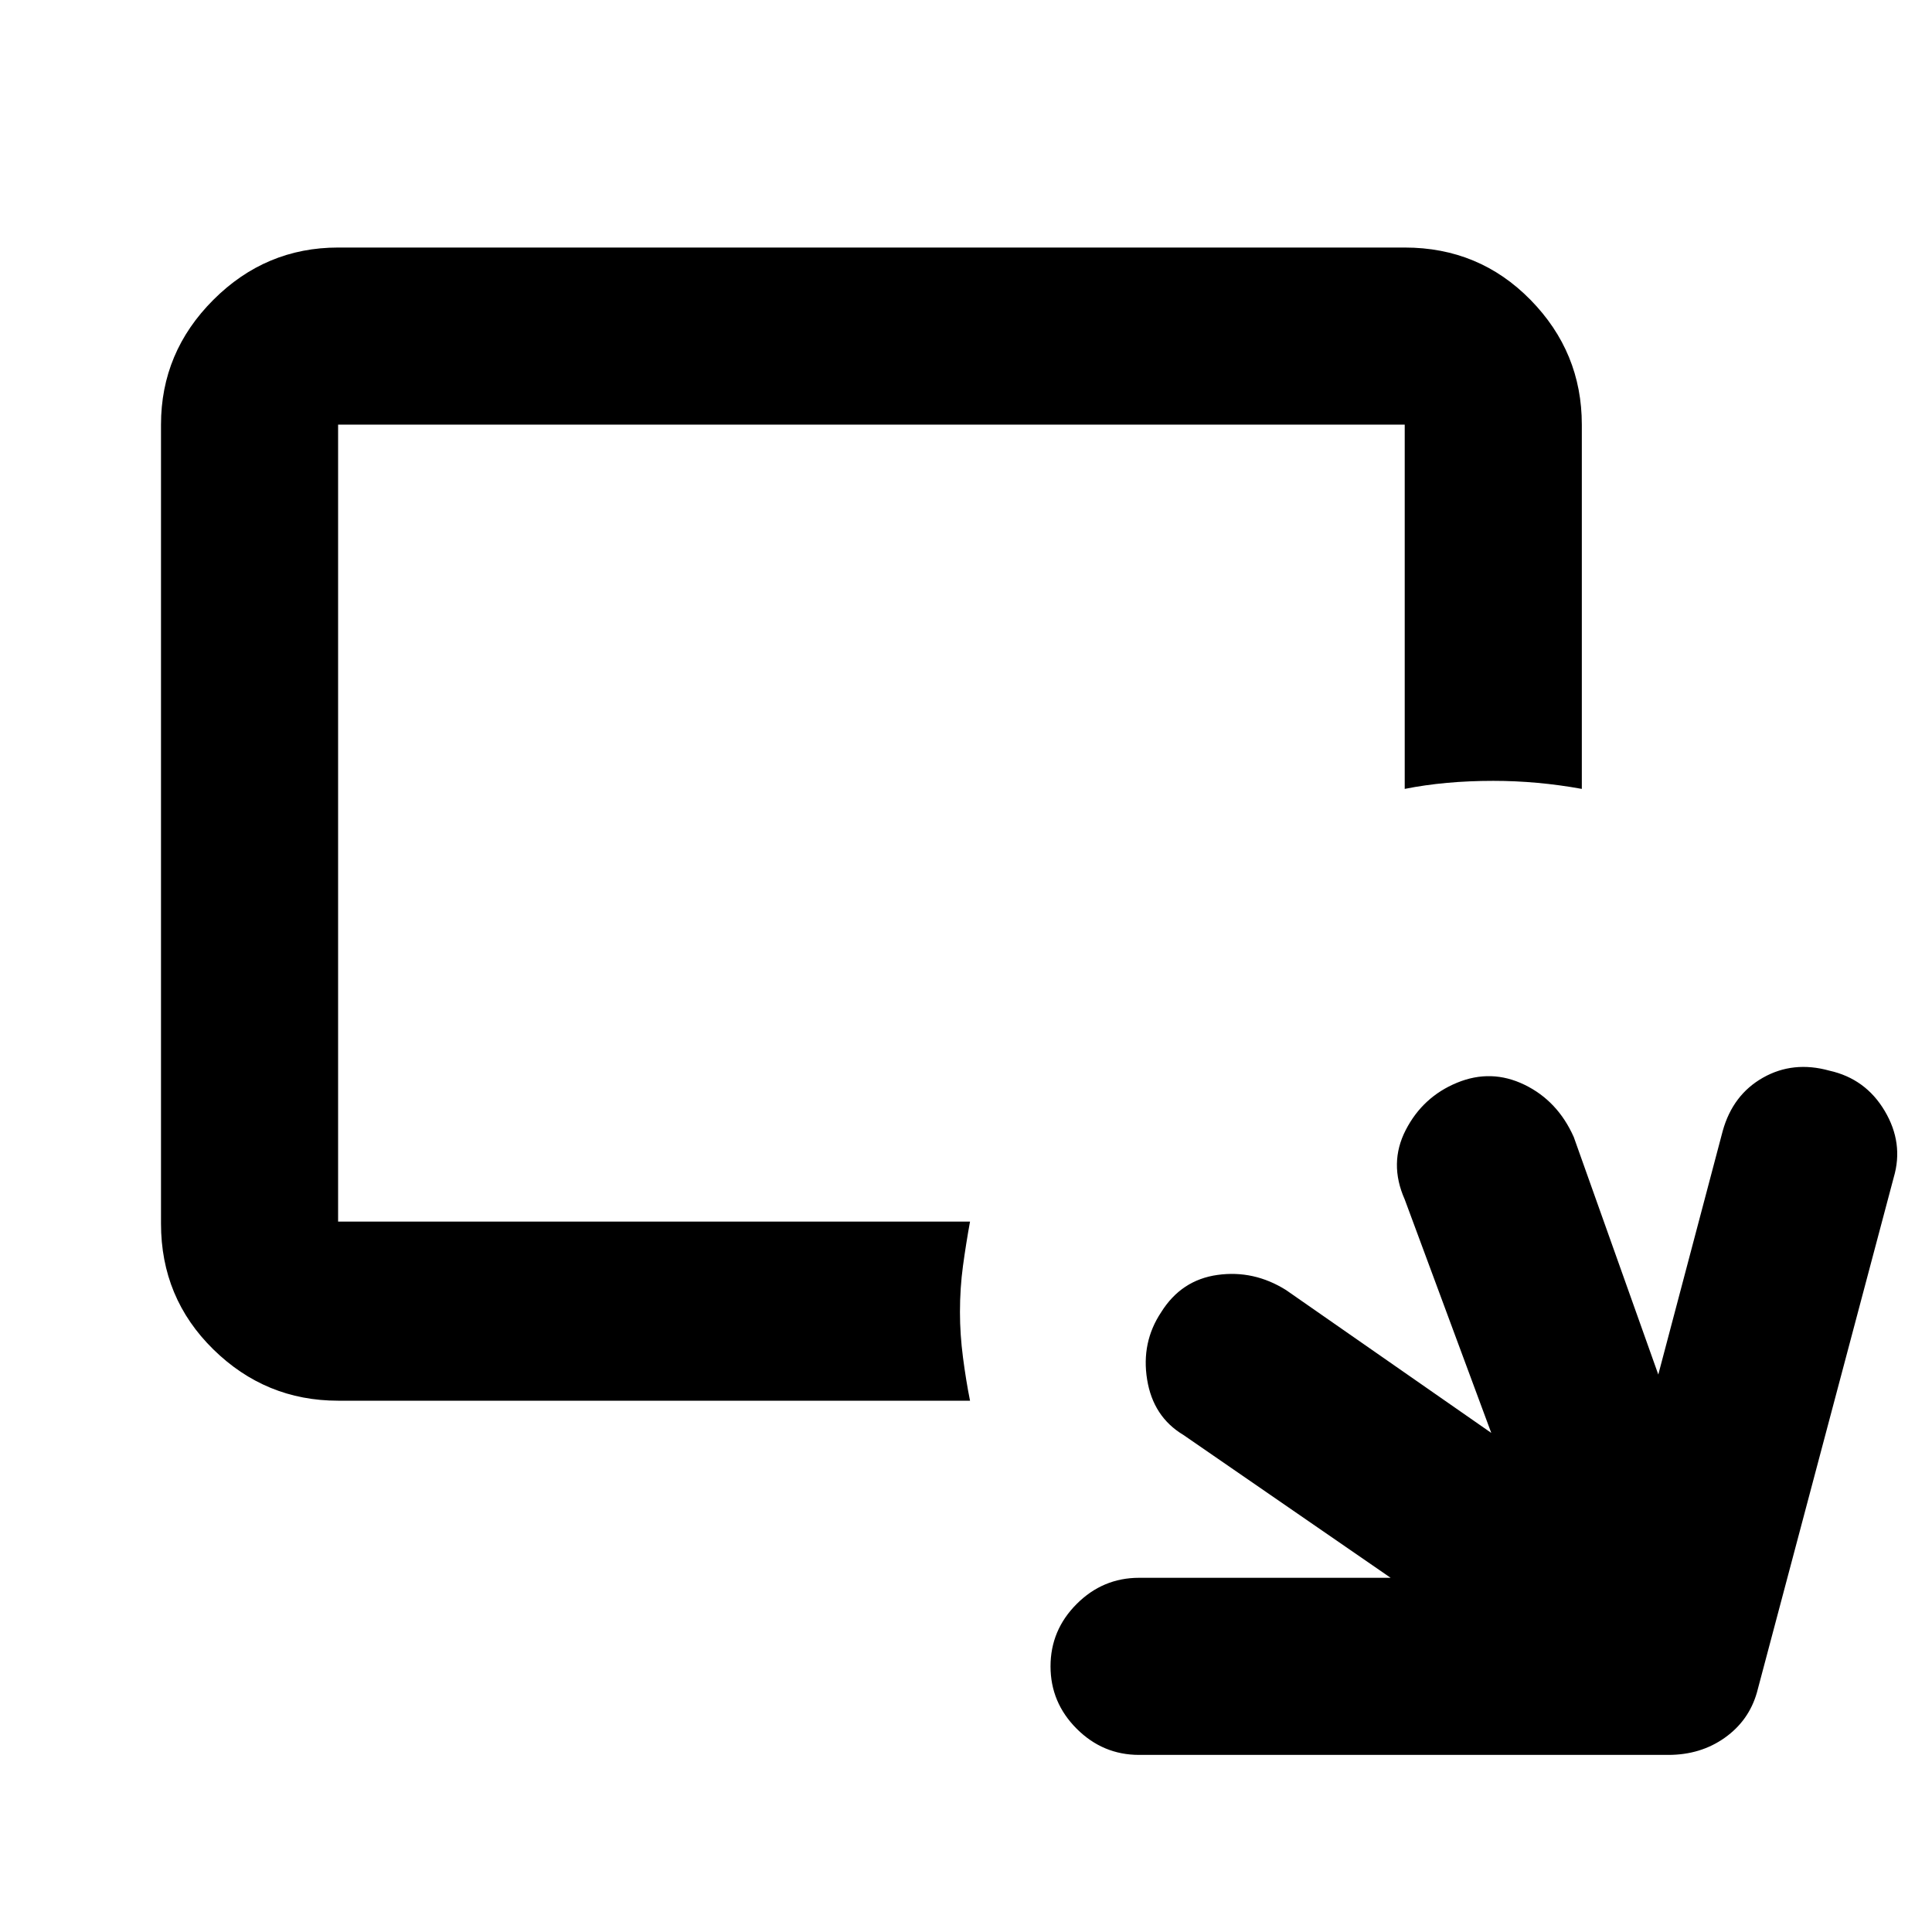 <svg xmlns="http://www.w3.org/2000/svg" height="48" width="48"><path d="M8.4 34.8Q6.6 34.8 5.3 33.525Q4 32.25 4 30.4V10.55Q4 8.75 5.3 7.45Q6.6 6.15 8.4 6.15H34.9Q36.75 6.15 38.025 7.45Q39.3 8.75 39.3 10.55V19.6Q38.75 19.5 38.2 19.45Q37.65 19.4 37.1 19.4Q36.5 19.4 35.95 19.45Q35.4 19.5 34.9 19.6V10.55H8.4V30.35H24.1Q24 30.9 23.925 31.45Q23.85 32 23.85 32.6Q23.85 33.15 23.925 33.725Q24 34.3 24.1 34.8ZM28.3 43.6Q27.4 43.6 26.75 42.95Q26.1 42.3 26.1 41.4Q26.1 40.5 26.75 39.85Q27.4 39.2 28.3 39.2H34.55L29.4 35.65Q28.65 35.2 28.5 34.275Q28.35 33.35 28.85 32.6Q29.35 31.8 30.25 31.675Q31.15 31.55 31.95 32.05L37.05 35.6L34.9 29.8Q34.5 28.9 34.925 28.075Q35.35 27.25 36.2 26.9Q37.05 26.55 37.875 26.95Q38.7 27.35 39.1 28.25L41.2 34.15L42.8 28.1Q43.05 27.2 43.8 26.775Q44.55 26.35 45.45 26.6Q46.35 26.8 46.825 27.6Q47.3 28.4 47.05 29.25L43.65 42.05Q43.45 42.75 42.85 43.175Q42.25 43.6 41.45 43.6Z"/></svg>